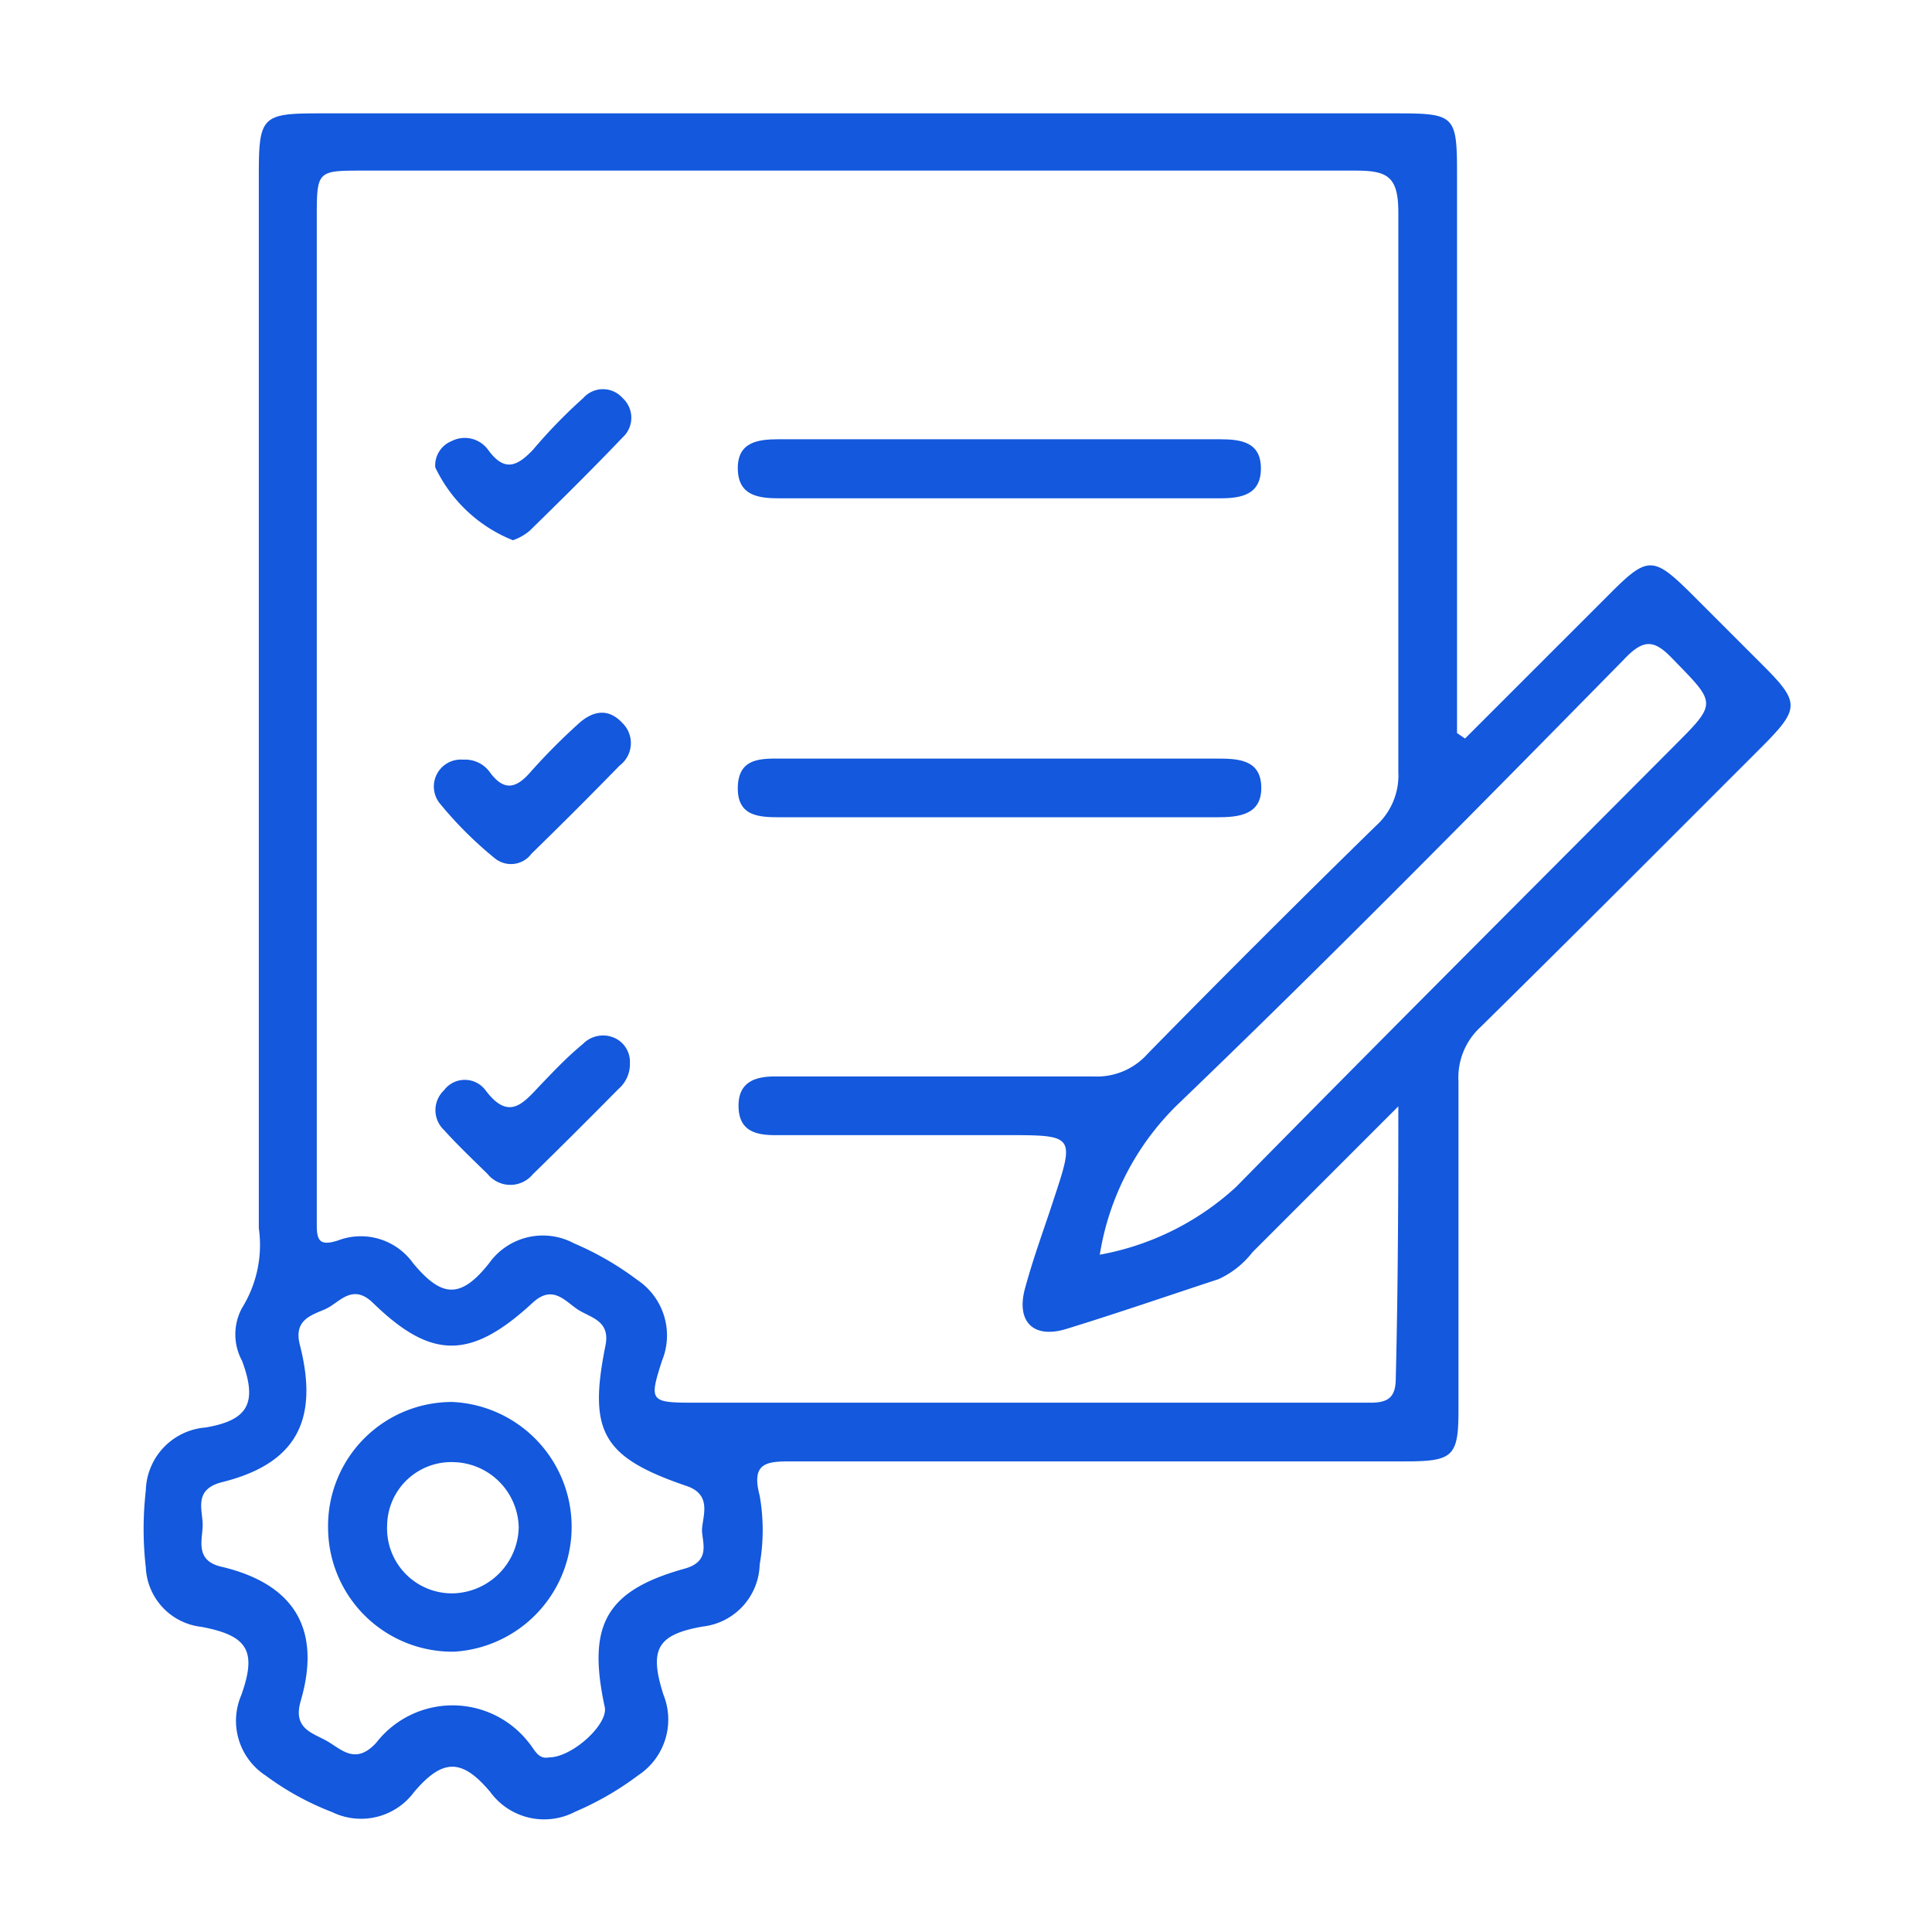 <svg id="Layer_1" data-name="Layer 1" xmlns="http://www.w3.org/2000/svg" width="53" height="53" viewBox="0 0 53 53"><defs><style>.cls-1{fill:#1358dd;}</style></defs><path class="cls-1" d="M40.19,20.26q2-2,4-4c1-1,1.17-1,2.18,0l2,2c1,1,1,1.18,0,2.19-2.58,2.58-5.15,5.16-7.75,7.72a1.88,1.88,0,0,0-.61,1.5c0,3,0,6,0,9,0,1.28-.14,1.42-1.46,1.42H21.75c-.68,0-1.16,0-.91.94a5.45,5.45,0,0,1,0,1.89,1.76,1.76,0,0,1-1.56,1.7c-1.25.22-1.48.62-1.08,1.87a1.83,1.83,0,0,1-.69,2.21,8.28,8.28,0,0,1-1.73,1,1.83,1.83,0,0,1-2.33-.54c-.78-.93-1.31-.92-2.09,0a1.81,1.81,0,0,1-2.25.55,7.65,7.65,0,0,1-1.82-1,1.79,1.79,0,0,1-.67-2.21c.43-1.21.18-1.63-1.09-1.87A1.72,1.72,0,0,1,4,43a9.3,9.3,0,0,1,0-2.11,1.78,1.78,0,0,1,1.64-1.73c1.17-.2,1.43-.67,1-1.83a1.52,1.52,0,0,1,0-1.45,3.28,3.28,0,0,0,.46-2.19q0-14.46,0-28.91c0-1.57.09-1.67,1.62-1.67H38.34c1.57,0,1.63.07,1.63,1.65V20.11ZM38.36,30.35l-4,4a2.49,2.49,0,0,1-.93.74c-1.4.46-2.79.94-4.19,1.37-.9.27-1.37-.21-1.12-1.12s.51-1.59.77-2.39c.6-1.81.6-1.81-1.29-1.81H21.26c-.57,0-1-.14-1-.81s.49-.8,1-.8H22c2.68,0,5.36,0,8,0a1.86,1.86,0,0,0,1.49-.63q3.09-3.15,6.25-6.24a1.86,1.86,0,0,0,.62-1.49c0-5.12,0-10.24,0-15.35,0-1-.32-1.14-1.19-1.14-9.07,0-18.13,0-27.2,0-1.28,0-1.28,0-1.28,1.33V33c0,.2,0,.4,0,.6,0,.43.08.59.58.43a1.76,1.76,0,0,1,2.06.62c.78.94,1.3,1,2.09,0a1.81,1.81,0,0,1,2.33-.54,8.24,8.24,0,0,1,1.73,1,1.83,1.83,0,0,1,.68,2.22c-.36,1.12-.33,1.15.91,1.15h14c1.5,0,3,0,4.52,0,.5,0,.7-.15.7-.68C38.35,35.4,38.36,33,38.36,30.35ZM15.06,48.21c.64,0,1.63-.91,1.53-1.38-.48-2.23,0-3.19,2.2-3.8.67-.19.5-.65.47-1s.33-1-.41-1.26c-2.32-.79-2.72-1.48-2.24-3.86.14-.7-.43-.76-.78-1s-.68-.67-1.22-.17c-1.69,1.56-2.77,1.57-4.38,0-.57-.55-.92,0-1.3.17s-.89.29-.7,1c.53,2.08-.13,3.25-2.14,3.75-.79.2-.53.76-.53,1.17s-.24,1,.56,1.16c2,.49,2.69,1.75,2.13,3.67-.22.75.3.87.7,1.09s.79.69,1.37.06a2.65,2.65,0,0,1,4.19,0C14.67,48,14.76,48.27,15.06,48.21ZM30.17,34.42a7.5,7.5,0,0,0,3.74-1.86c4-4.07,8-8.06,12-12.08,1.2-1.2,1.18-1.17,0-2.38-.51-.54-.8-.61-1.37,0-4,4.07-8,8.13-12.14,12.11A7.37,7.37,0,0,0,30.17,34.42Z"/><path class="cls-1" d="M27.46,12.05h6c.59,0,1.13.08,1.13.8s-.53.82-1.12.82H21.37c-.58,0-1.12-.08-1.13-.81s.54-.81,1.12-.81Z"/><path class="cls-1" d="M27.42,20.81h5.92c.58,0,1.24,0,1.26.77s-.6.84-1.21.84H21.45c-.6,0-1.23,0-1.21-.83s.68-.78,1.25-.78Z"/><path class="cls-1" d="M14.07,14.82a4,4,0,0,1-2.13-2,.72.72,0,0,1,.45-.72.79.79,0,0,1,1,.24c.45.62.8.45,1.23,0A14.23,14.23,0,0,1,16,10.92a.72.72,0,0,1,1.08,0,.73.73,0,0,1,0,1.08c-.83.87-1.69,1.72-2.55,2.56A1.41,1.41,0,0,1,14.07,14.82Z"/><path class="cls-1" d="M12.71,20.84a.83.83,0,0,1,.71.32c.4.56.74.48,1.15,0a17,17,0,0,1,1.27-1.28c.39-.37.83-.48,1.23-.05A.77.77,0,0,1,17,21c-.8.82-1.6,1.62-2.42,2.42a.7.7,0,0,1-1,.13,10.43,10.43,0,0,1-1.49-1.48A.74.74,0,0,1,12.71,20.84Z"/><path class="cls-1" d="M17.28,29.16a.9.9,0,0,1-.31.71c-.78.79-1.56,1.57-2.35,2.34a.8.8,0,0,1-1.24,0c-.41-.4-.82-.79-1.2-1.21a.75.75,0,0,1,0-1.09.71.71,0,0,1,1.14,0c.66.88,1.06.32,1.53-.17S15.56,29,16,28.63a.77.77,0,0,1,.93-.12A.72.72,0,0,1,17.28,29.16Z"/><path class="cls-1" d="M9,41.91a3.4,3.4,0,0,1,3.41-3.45,3.43,3.43,0,0,1,.05,6.85A3.41,3.41,0,0,1,9,41.91Zm5.23,0a1.83,1.83,0,0,0-1.79-1.8,1.76,1.76,0,0,0-1.82,1.74,1.78,1.78,0,0,0,1.81,1.86A1.85,1.85,0,0,0,14.23,41.89Z"/></svg>